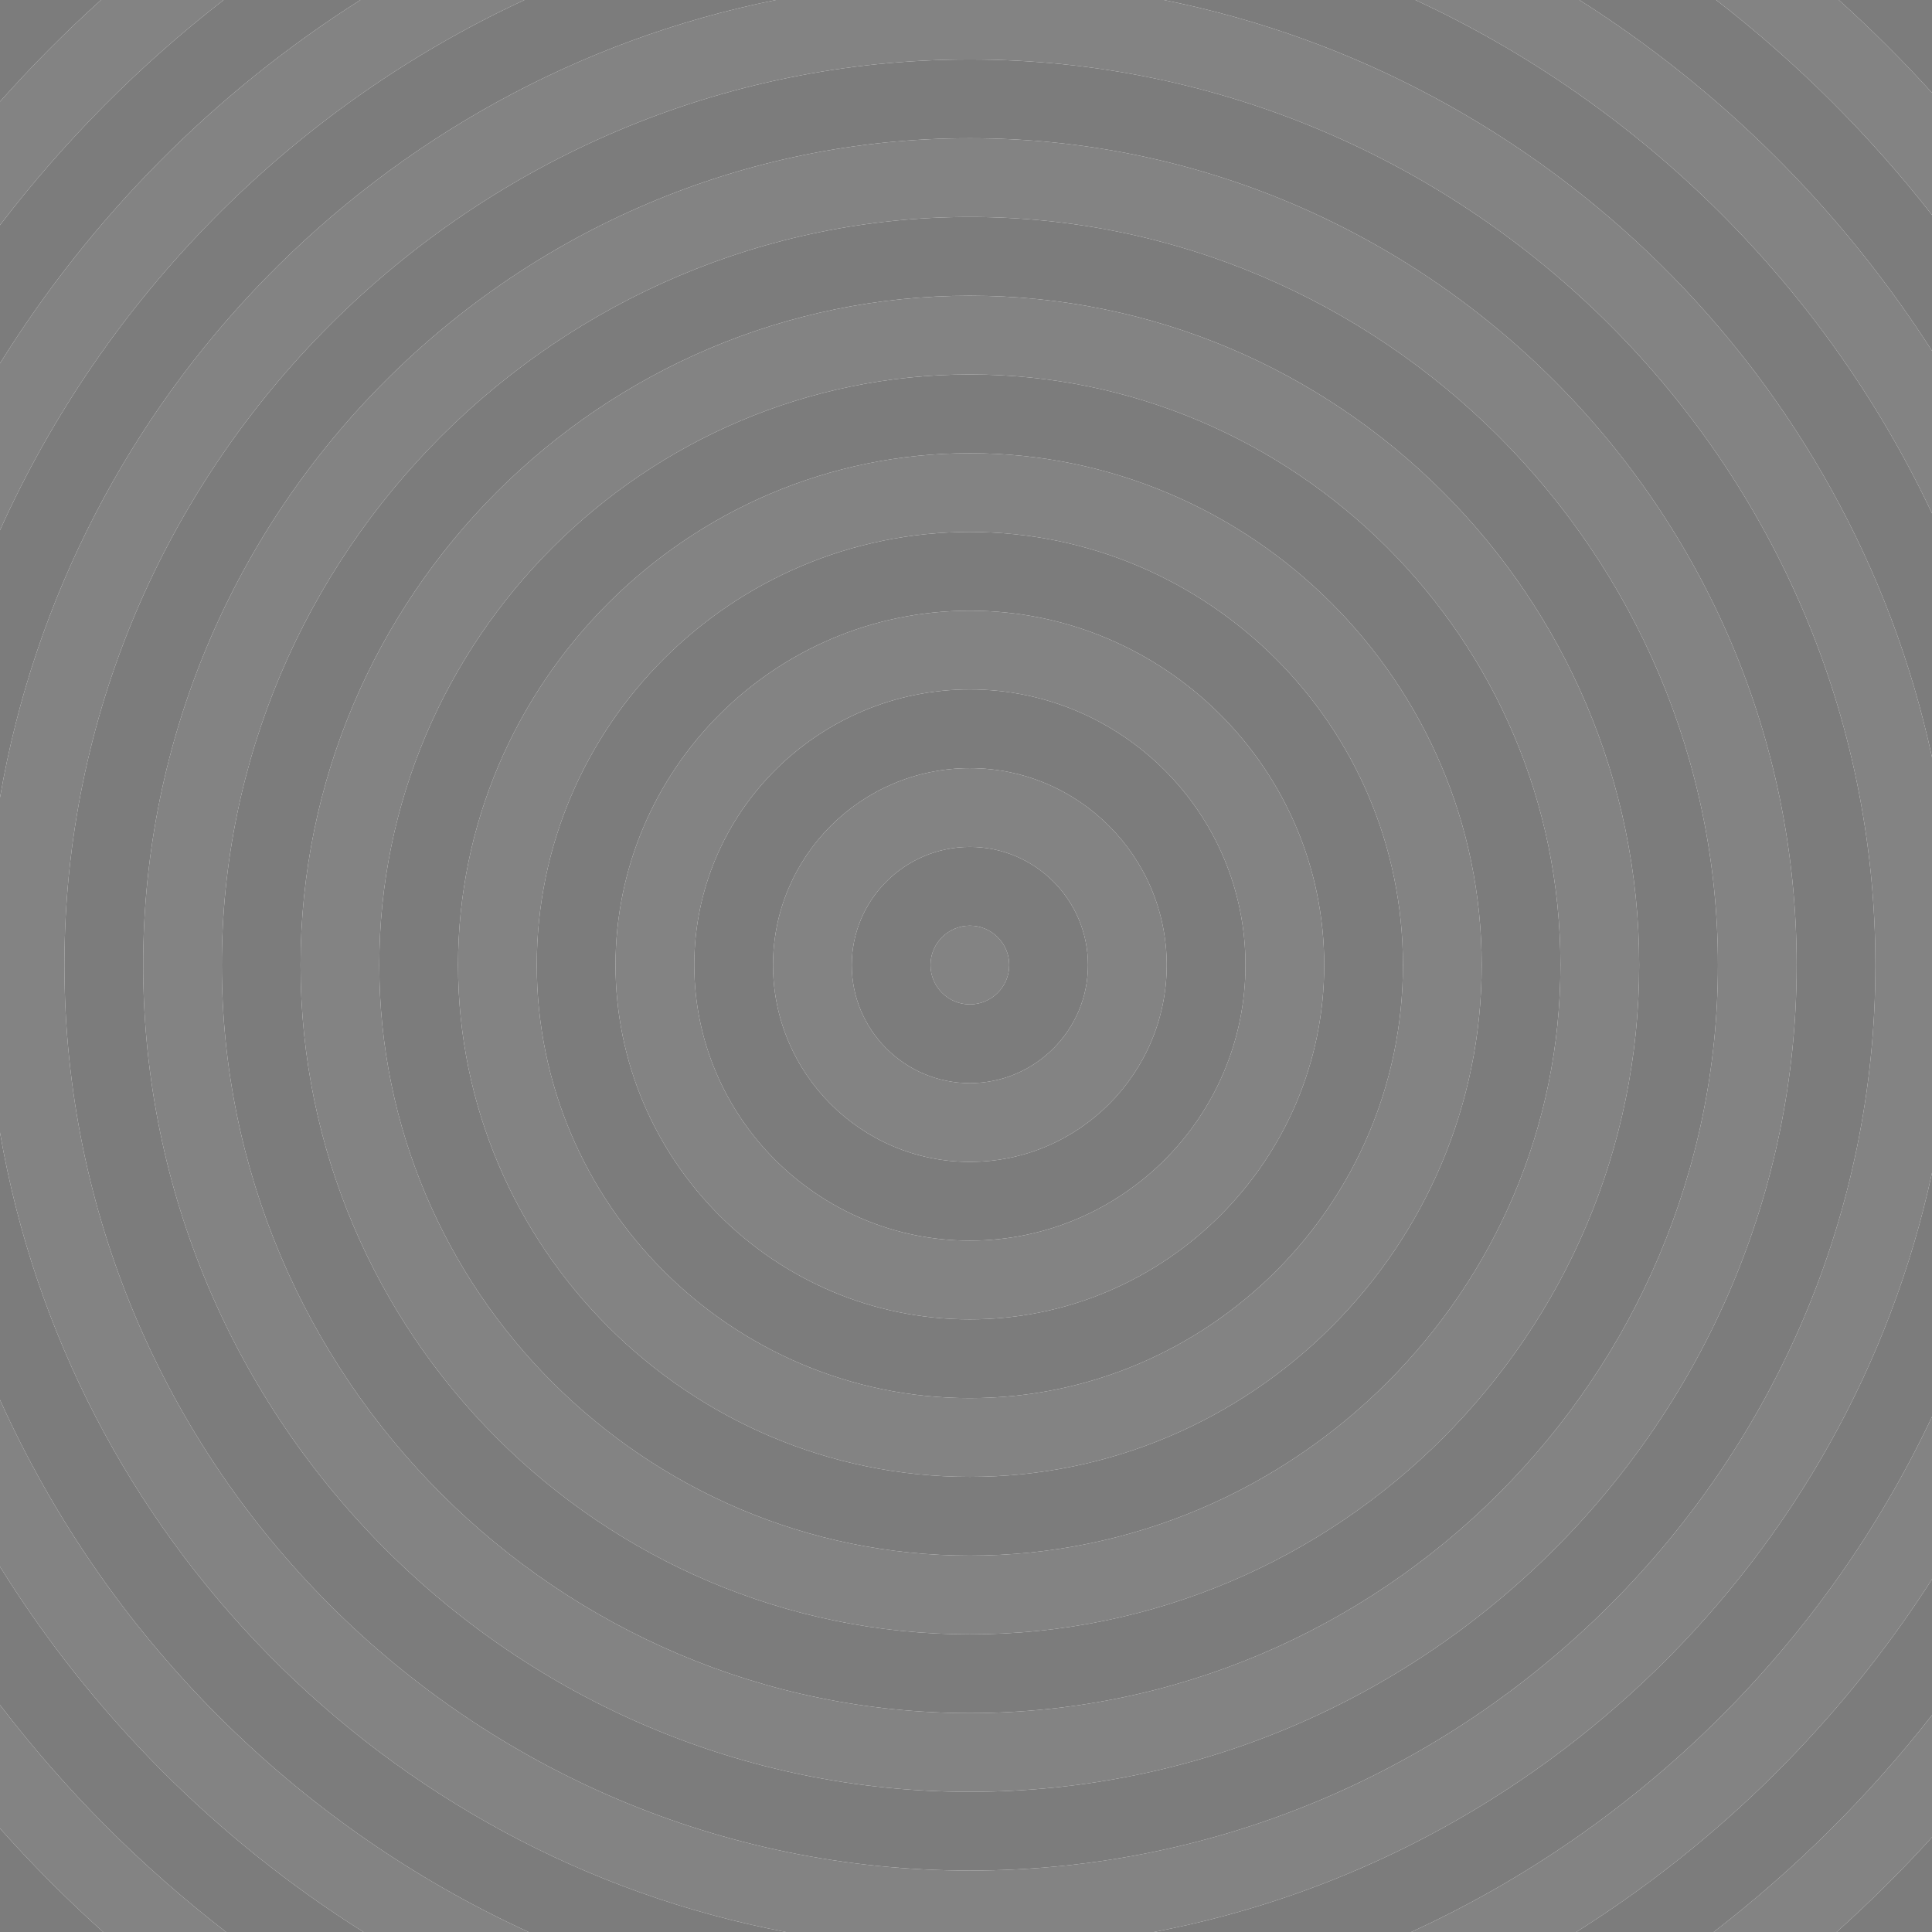 <?xml version="1.0" encoding="utf-8"?>
<!-- Generator: Adobe Illustrator 21.1.0, SVG Export Plug-In . SVG Version: 6.00 Build 0)  -->
<svg version="1.2" baseProfile="tiny" xmlns="http://www.w3.org/2000/svg" xmlns:xlink="http://www.w3.org/1999/xlink" x="0px"
	 y="0px" viewBox="0 0 334 334" xml:space="preserve">
<g id="Layer_1">
	<g>
		<path fill="#838383" d="M167.669,23.898c-78.806,0-142.918,64.12-142.918,142.935
			s64.112,142.935,142.918,142.935c78.814,0,142.935-64.12,142.935-142.935S246.483,23.898,167.669,23.898
			z M167.669,296.155c-71.309,0-129.322-58.014-129.322-129.322c0-71.308,58.014-129.322,129.322-129.322
			S296.991,95.525,296.991,166.833C296.991,238.142,238.978,296.155,167.669,296.155z"/>
		<path fill="#838383" d="M167.669,78.35c-48.79,0-88.483,39.693-88.483,88.483s39.693,88.483,88.483,88.483
			s88.483-39.693,88.483-88.483S216.459,78.35,167.669,78.35z M167.668,241.704
			c-41.283,0-74.87-33.587-74.87-74.871s33.587-74.871,74.87-74.871
			c41.284,0,74.871,33.587,74.871,74.871S208.952,241.704,167.668,241.704z"/>
		<path fill="#838383" d="M167.668,105.576c-33.777,0-61.257,27.48-61.257,61.257
			s27.479,61.257,61.257,61.257s61.258-27.48,61.258-61.257S201.445,105.576,167.668,105.576z
			 M167.668,214.478c-26.271,0-47.645-21.374-47.645-47.645s21.373-47.645,47.645-47.645
			s47.646,21.374,47.646,47.645S193.939,214.478,167.668,214.478z"/>
		<path fill="#838383" d="M334,88.745V60.657C318.371,36.259,297.519,15.515,273.041,0h-28.357
			C283.857,18.156,315.6,49.708,334,88.745z"/>
		<path fill="#838383" d="M0,294.749v21.351C5.607,322.393,11.56,328.371,17.833,334h21.258
			C24.412,322.681,11.261,309.476,0,294.749z"/>
		<path fill="#838383" d="M334,37.156V16.045C328.904,10.429,323.524,5.077,317.892,0h-21.2
			C310.613,10.791,323.156,23.278,334,37.156z"/>
		<path fill="#838383" d="M90.659,0H62.305C37.111,15.97,15.77,37.487,0,62.821v28.838
			C18.173,51.278,50.518,18.606,90.659,0z"/>
		<path fill="#838383" d="M334,202.755v-71.844C319.794,65.072,267.384,13.283,201.21,0h-67.081
			C65.646,13.748,11.902,68.744,0,137.875v57.916C12.002,265.506,66.559,320.841,135.87,334h63.599
			C266.462,321.282,319.67,269.17,334,202.755z M167.669,323.381
			c-86.312,0-156.531-70.227-156.531-156.548S81.357,10.285,167.669,10.285
			c86.32,0,156.548,70.227,156.548,156.548S253.989,323.381,167.669,323.381z"/>
		<path fill="#838383" d="M0,242.007v28.839C15.881,296.357,37.414,317.996,62.839,334h28.535
			C50.902,315.452,18.281,282.628,0,242.007z"/>
		<path fill="#838383" d="M38.656,0H17.457C11.321,5.531,5.496,11.398,0,17.566v21.351
			C11.15,24.335,24.151,11.244,38.656,0z"/>
		<circle fill="#838383" cx="167.668" cy="166.833" r="6.806"/>
		<path fill="#838383" d="M167.668,132.801c-18.765,0-34.031,15.267-34.031,34.032s15.267,34.032,34.031,34.032
			c18.766,0,34.032-15.267,34.032-34.032S186.434,132.801,167.668,132.801z M167.668,187.252
			c-11.259,0-20.419-9.16-20.419-20.419s9.16-20.419,20.419-20.419
			c11.26,0,20.42,9.16,20.42,20.419S178.928,187.252,167.668,187.252z"/>
		<path fill="#838383" d="M167.669,51.125c-63.803,0-115.709,51.906-115.709,115.709
			s51.906,115.709,115.709,115.709s115.709-51.907,115.709-115.709S231.472,51.125,167.669,51.125z
			 M167.669,268.929c-56.296,0-102.097-45.8-102.097-102.096S111.373,64.737,167.669,64.737
			s102.097,45.8,102.097,102.096S223.965,268.929,167.669,268.929z"/>
		<path fill="#838383" d="M334,317.621v-21.111C323.043,310.532,310.351,323.133,296.256,334h21.259
			C323.284,328.823,328.791,323.361,334,317.621z"/>
		<path fill="#838383" d="M334,273.009v-28.088C315.487,284.195,283.471,315.898,243.969,334h28.538
			C297.215,318.449,318.258,297.584,334,273.009z"/>
		<path fill="#7C7C7C" d="M167.668,146.414c-11.259,0-20.419,9.16-20.419,20.419s9.16,20.419,20.419,20.419
			c11.26,0,20.42-9.16,20.42-20.419S178.928,146.414,167.668,146.414z M167.668,173.639
			c-3.753,0-6.806-3.053-6.806-6.806s3.053-6.806,6.806-6.806s6.807,3.053,6.807,6.806
			S171.421,173.639,167.668,173.639z"/>
		<path fill="#7C7C7C" d="M167.668,119.188c-26.271,0-47.645,21.374-47.645,47.645
			s21.373,47.645,47.645,47.645s47.646-21.374,47.646-47.645S193.939,119.188,167.668,119.188z
			 M167.668,200.865c-18.765,0-34.031-15.267-34.031-34.032s15.267-34.032,34.031-34.032
			c18.766,0,34.032,15.267,34.032,34.032S186.434,200.865,167.668,200.865z"/>
		<path fill="#7C7C7C" d="M167.668,91.962c-41.283,0-74.87,33.587-74.87,74.871s33.587,74.871,74.87,74.871
			c41.284,0,74.871-33.587,74.871-74.871S208.952,91.962,167.668,91.962z M167.668,228.09
			c-33.777,0-61.257-27.48-61.257-61.257s27.479-61.257,61.257-61.257s61.258,27.48,61.258,61.257
			S201.445,228.09,167.668,228.09z"/>
		<path fill="#7C7C7C" d="M167.669,64.737c-56.296,0-102.097,45.8-102.097,102.096
			S111.373,268.929,167.669,268.929s102.097-45.8,102.097-102.096S223.965,64.737,167.669,64.737z
			 M167.669,255.316c-48.79,0-88.483-39.693-88.483-88.483s39.693-88.483,88.483-88.483
			s88.483,39.693,88.483,88.483S216.459,255.316,167.669,255.316z"/>
		<path fill="#7C7C7C" d="M167.669,37.511c-71.309,0-129.322,58.014-129.322,129.322
			c0,71.309,58.014,129.322,129.322,129.322s129.322-58.014,129.322-129.322
			C296.991,95.525,238.978,37.511,167.669,37.511z M167.669,282.542
			c-63.803,0-115.709-51.907-115.709-115.709s51.906-115.709,115.709-115.709
			s115.709,51.906,115.709,115.709S231.472,282.542,167.669,282.542z"/>
		<path fill="#7C7C7C" d="M167.669,10.285c-86.312,0-156.531,70.227-156.531,156.548
			s70.22,156.548,156.531,156.548c86.32,0,156.548-70.227,156.548-156.548
			S253.989,10.285,167.669,10.285z M167.669,309.768c-78.806,0-142.918-64.12-142.918-142.935
			S88.863,23.898,167.669,23.898c78.814,0,142.935,64.12,142.935,142.935
			S246.483,309.768,167.669,309.768z"/>
		<path fill="#7C7C7C" d="M334,244.921v-42.165C319.67,269.17,266.462,321.282,199.469,334h44.5
			C283.471,315.898,315.487,284.195,334,244.921z"/>
		<path fill="#7C7C7C" d="M0,195.791v46.216C18.281,282.628,50.902,315.452,91.375,334h44.496
			C66.559,320.841,12.002,265.506,0,195.791z"/>
		<path fill="#7C7C7C" d="M134.129,0h-43.471C50.518,18.606,18.173,51.278,0,91.659v46.216
			C11.902,68.744,65.646,13.748,134.129,0z"/>
		<path fill="#7C7C7C" d="M334,130.911V88.745C315.6,49.708,283.857,18.156,244.685,0h-43.475
			C267.384,13.283,319.794,65.072,334,130.911z"/>
		<path fill="#7C7C7C" d="M334,296.51v-23.501c-15.742,24.575-36.785,45.44-61.493,60.991h23.75
			C310.351,323.133,323.043,310.532,334,296.51z"/>
		<path fill="#7C7C7C" d="M62.305,0H38.656C24.151,11.244,11.15,24.335,0,38.917v23.904
			C15.77,37.487,37.111,15.97,62.305,0z"/>
		<path fill="#7C7C7C" d="M334,60.657V37.156C323.156,23.278,310.613,10.791,296.691,0h-23.65
			C297.519,15.515,318.371,36.259,334,60.657z"/>
		<path fill="#7C7C7C" d="M0,270.846v23.903C11.261,309.476,24.412,322.681,39.091,334h23.748
			C37.414,317.996,15.881,296.357,0,270.846z"/>
		<path fill="#7C7C7C" d="M334,317.621c-5.208,5.74-10.716,11.202-16.485,16.379H334V317.621z"/>
		<path fill="#7C7C7C" d="M17.457,0H0v17.566C5.496,11.398,11.321,5.531,17.457,0z"/>
		<path fill="#7C7C7C" d="M334,16.045V0h-16.108C323.524,5.077,328.904,10.429,334,16.045z"/>
		<path fill="#7C7C7C" d="M0,316.1V334h17.833C11.56,328.371,5.607,322.393,0,316.1z"/>
	</g>
</g>
<g id="Layer_3" display="none">
</g>
<g id="Layer_2" display="none">
</g>
</svg>
